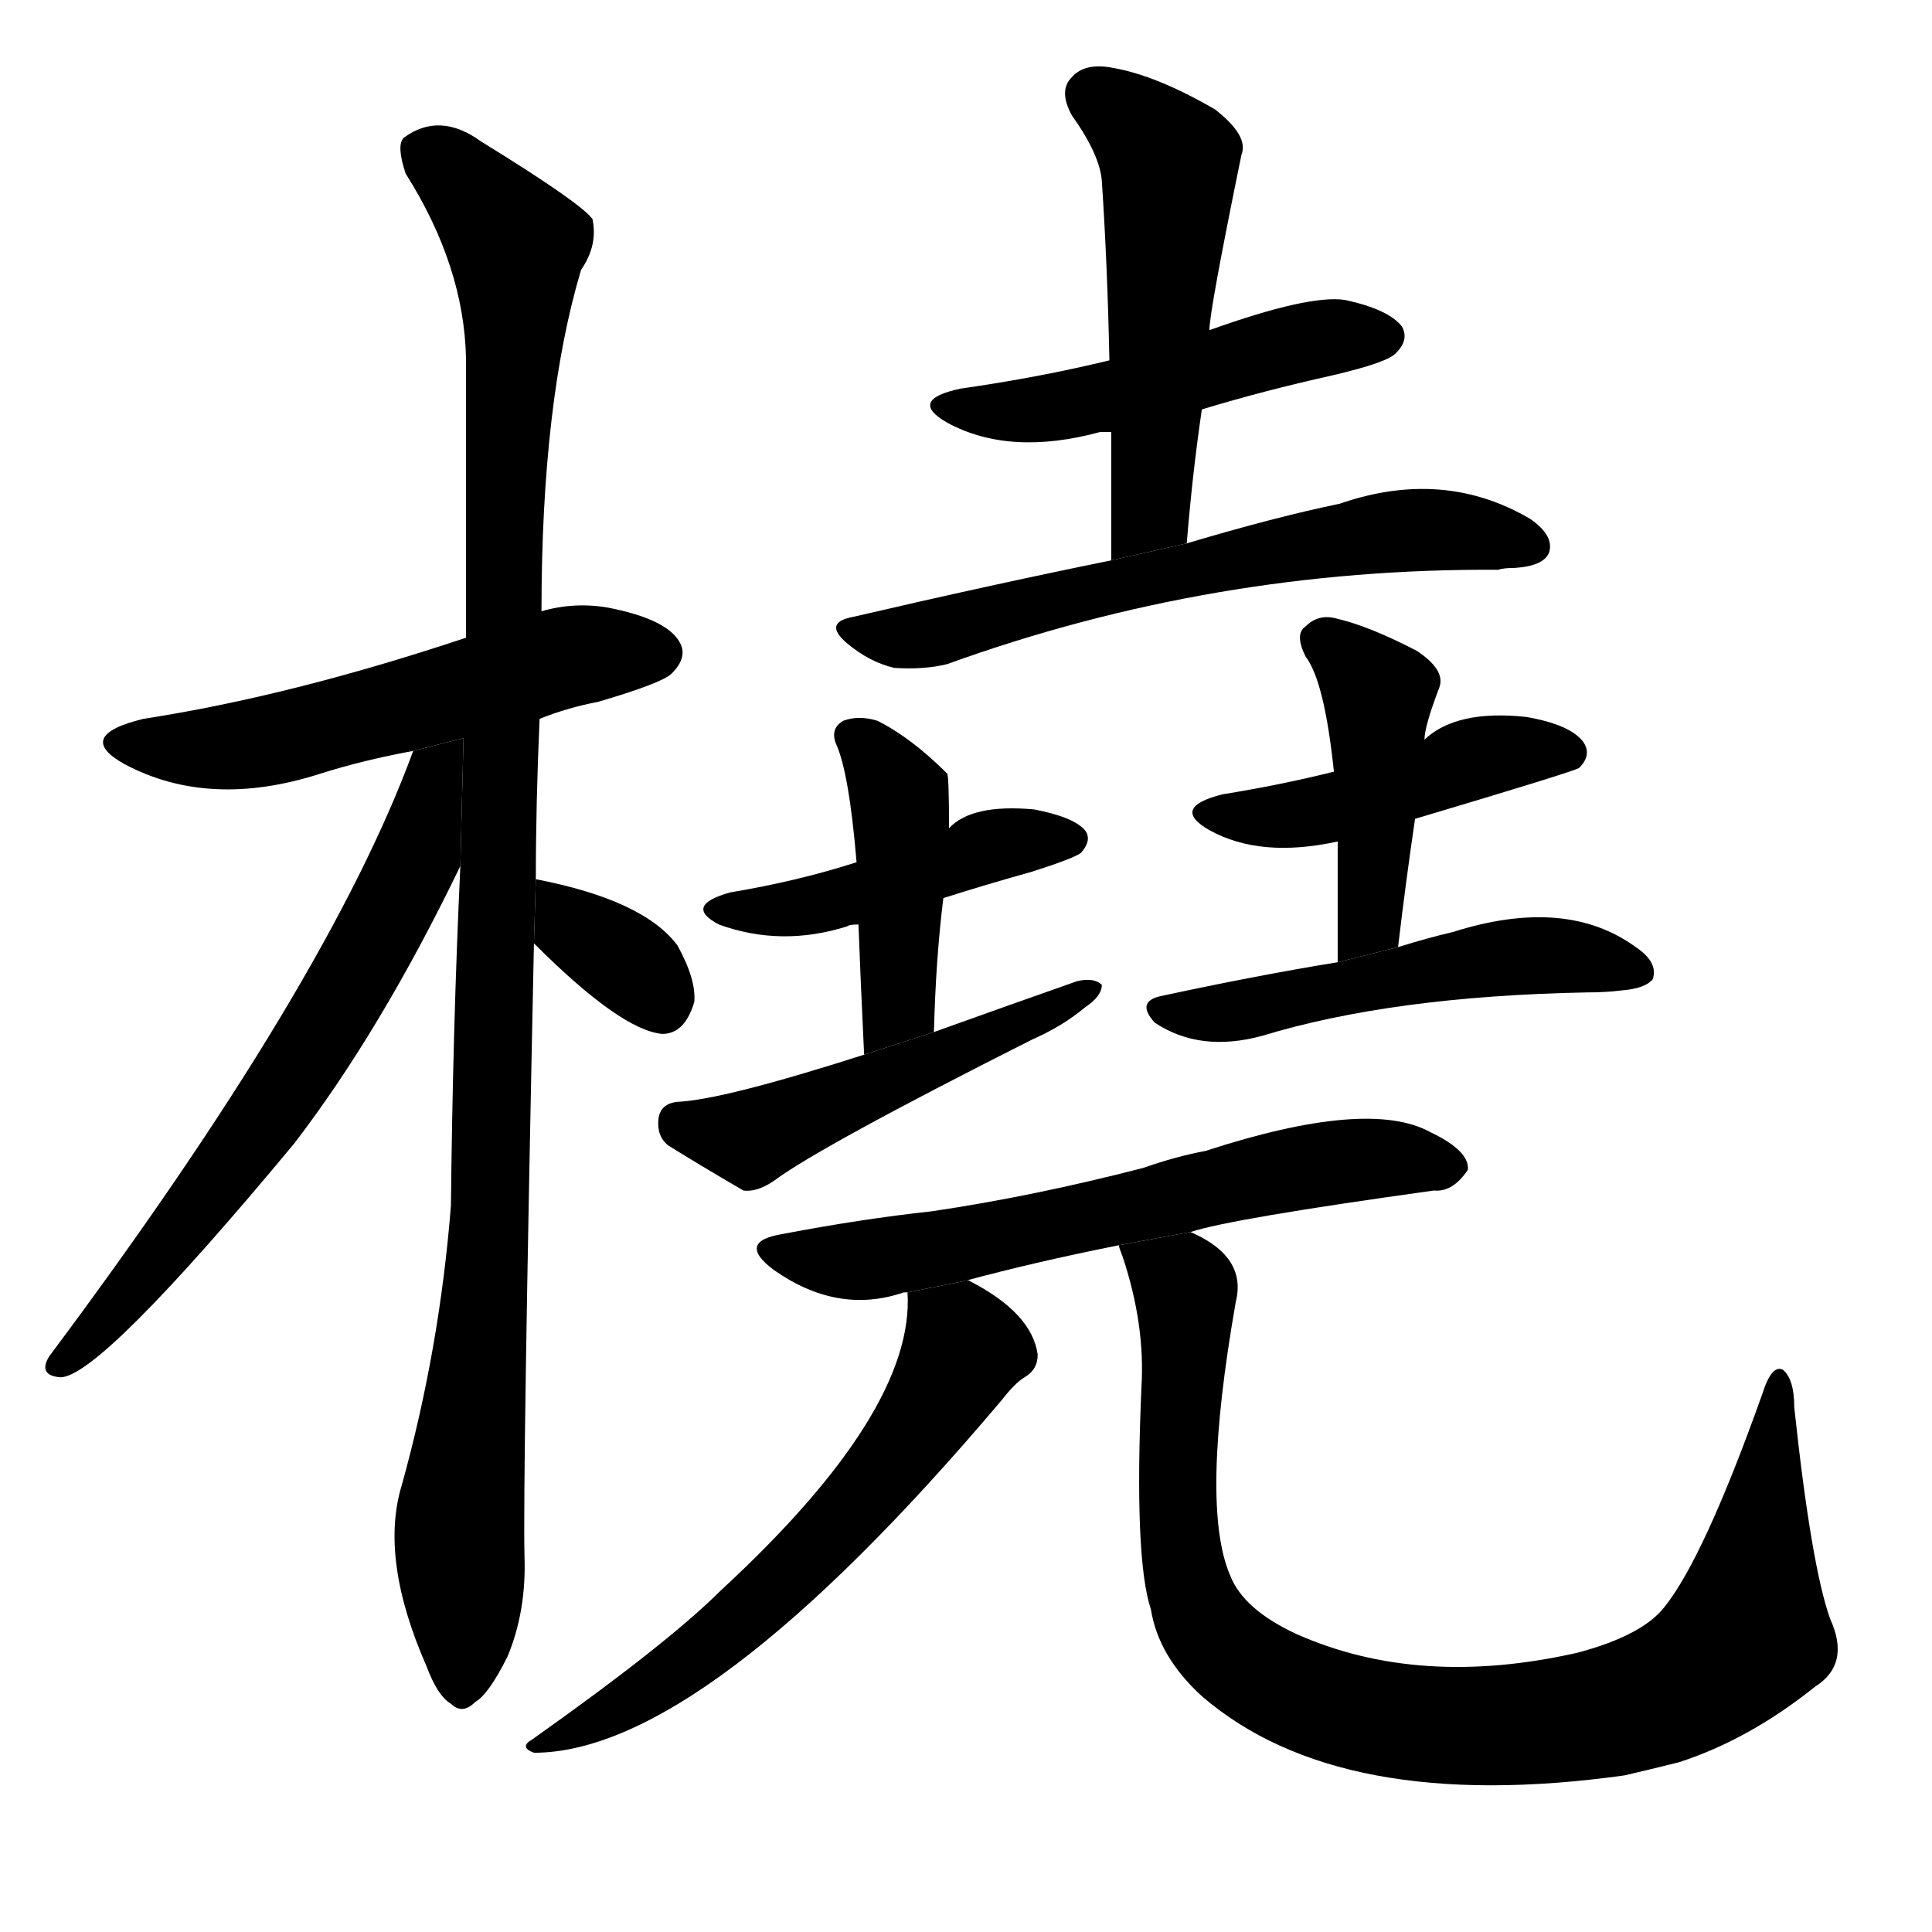 <svg version="1.1" viewBox="0 0 1024 1024" xmlns="http://www.w3.org/2000/svg">
  <g stroke="black" stroke-dasharray="1,1" stroke-width="1" transform="scale(4, 4)">
  </g>
  <g transform="scale(1, -1) translate(0, -900)">
    <style type="text/css">
      
        @keyframes keyframes0 {
          from {
            stroke: blue;
            stroke-dashoffset: 544;
            stroke-width: 128;
          }
          64% {
            animation-timing-function: step-end;
            stroke: blue;
            stroke-dashoffset: 0;
            stroke-width: 128;
          }
          to {
            stroke: black;
            stroke-width: 1024;
          }
        }
        #make-me-a-hanzi-animation-0 {
          animation: keyframes0 0.693s both;
          animation-delay: 0s;
          animation-timing-function: linear;
        }
      
        @keyframes keyframes1 {
          from {
            stroke: blue;
            stroke-dashoffset: 1088;
            stroke-width: 128;
          }
          78% {
            animation-timing-function: step-end;
            stroke: blue;
            stroke-dashoffset: 0;
            stroke-width: 128;
          }
          to {
            stroke: black;
            stroke-width: 1024;
          }
        }
        #make-me-a-hanzi-animation-1 {
          animation: keyframes1 1.135s both;
          animation-delay: 0.693s;
          animation-timing-function: linear;
        }
      
        @keyframes keyframes2 {
          from {
            stroke: blue;
            stroke-dashoffset: 645;
            stroke-width: 128;
          }
          68% {
            animation-timing-function: step-end;
            stroke: blue;
            stroke-dashoffset: 0;
            stroke-width: 128;
          }
          to {
            stroke: black;
            stroke-width: 1024;
          }
        }
        #make-me-a-hanzi-animation-2 {
          animation: keyframes2 0.775s both;
          animation-delay: 1.828s;
          animation-timing-function: linear;
        }
      
        @keyframes keyframes3 {
          from {
            stroke: blue;
            stroke-dashoffset: 341;
            stroke-width: 128;
          }
          53% {
            animation-timing-function: step-end;
            stroke: blue;
            stroke-dashoffset: 0;
            stroke-width: 128;
          }
          to {
            stroke: black;
            stroke-width: 1024;
          }
        }
        #make-me-a-hanzi-animation-3 {
          animation: keyframes3 0.528s both;
          animation-delay: 2.603s;
          animation-timing-function: linear;
        }
      
        @keyframes keyframes4 {
          from {
            stroke: blue;
            stroke-dashoffset: 491;
            stroke-width: 128;
          }
          62% {
            animation-timing-function: step-end;
            stroke: blue;
            stroke-dashoffset: 0;
            stroke-width: 128;
          }
          to {
            stroke: black;
            stroke-width: 1024;
          }
        }
        #make-me-a-hanzi-animation-4 {
          animation: keyframes4 0.65s both;
          animation-delay: 3.131s;
          animation-timing-function: linear;
        }
      
        @keyframes keyframes5 {
          from {
            stroke: blue;
            stroke-dashoffset: 519;
            stroke-width: 128;
          }
          63% {
            animation-timing-function: step-end;
            stroke: blue;
            stroke-dashoffset: 0;
            stroke-width: 128;
          }
          to {
            stroke: black;
            stroke-width: 1024;
          }
        }
        #make-me-a-hanzi-animation-5 {
          animation: keyframes5 0.672s both;
          animation-delay: 3.78s;
          animation-timing-function: linear;
        }
      
        @keyframes keyframes6 {
          from {
            stroke: blue;
            stroke-dashoffset: 614;
            stroke-width: 128;
          }
          67% {
            animation-timing-function: step-end;
            stroke: blue;
            stroke-dashoffset: 0;
            stroke-width: 128;
          }
          to {
            stroke: black;
            stroke-width: 1024;
          }
        }
        #make-me-a-hanzi-animation-6 {
          animation: keyframes6 0.75s both;
          animation-delay: 4.452s;
          animation-timing-function: linear;
        }
      
        @keyframes keyframes7 {
          from {
            stroke: blue;
            stroke-dashoffset: 444;
            stroke-width: 128;
          }
          59% {
            animation-timing-function: step-end;
            stroke: blue;
            stroke-dashoffset: 0;
            stroke-width: 128;
          }
          to {
            stroke: black;
            stroke-width: 1024;
          }
        }
        #make-me-a-hanzi-animation-7 {
          animation: keyframes7 0.611s both;
          animation-delay: 5.202s;
          animation-timing-function: linear;
        }
      
        @keyframes keyframes8 {
          from {
            stroke: blue;
            stroke-dashoffset: 428;
            stroke-width: 128;
          }
          58% {
            animation-timing-function: step-end;
            stroke: blue;
            stroke-dashoffset: 0;
            stroke-width: 128;
          }
          to {
            stroke: black;
            stroke-width: 1024;
          }
        }
        #make-me-a-hanzi-animation-8 {
          animation: keyframes8 0.598s both;
          animation-delay: 5.813s;
          animation-timing-function: linear;
        }
      
        @keyframes keyframes9 {
          from {
            stroke: blue;
            stroke-dashoffset: 489;
            stroke-width: 128;
          }
          61% {
            animation-timing-function: step-end;
            stroke: blue;
            stroke-dashoffset: 0;
            stroke-width: 128;
          }
          to {
            stroke: black;
            stroke-width: 1024;
          }
        }
        #make-me-a-hanzi-animation-9 {
          animation: keyframes9 0.648s both;
          animation-delay: 6.412s;
          animation-timing-function: linear;
        }
      
        @keyframes keyframes10 {
          from {
            stroke: blue;
            stroke-dashoffset: 450;
            stroke-width: 128;
          }
          59% {
            animation-timing-function: step-end;
            stroke: blue;
            stroke-dashoffset: 0;
            stroke-width: 128;
          }
          to {
            stroke: black;
            stroke-width: 1024;
          }
        }
        #make-me-a-hanzi-animation-10 {
          animation: keyframes10 0.616s both;
          animation-delay: 7.06s;
          animation-timing-function: linear;
        }
      
        @keyframes keyframes11 {
          from {
            stroke: blue;
            stroke-dashoffset: 436;
            stroke-width: 128;
          }
          59% {
            animation-timing-function: step-end;
            stroke: blue;
            stroke-dashoffset: 0;
            stroke-width: 128;
          }
          to {
            stroke: black;
            stroke-width: 1024;
          }
        }
        #make-me-a-hanzi-animation-11 {
          animation: keyframes11 0.605s both;
          animation-delay: 7.676s;
          animation-timing-function: linear;
        }
      
        @keyframes keyframes12 {
          from {
            stroke: blue;
            stroke-dashoffset: 506;
            stroke-width: 128;
          }
          62% {
            animation-timing-function: step-end;
            stroke: blue;
            stroke-dashoffset: 0;
            stroke-width: 128;
          }
          to {
            stroke: black;
            stroke-width: 1024;
          }
        }
        #make-me-a-hanzi-animation-12 {
          animation: keyframes12 0.662s both;
          animation-delay: 8.281s;
          animation-timing-function: linear;
        }
      
        @keyframes keyframes13 {
          from {
            stroke: blue;
            stroke-dashoffset: 619;
            stroke-width: 128;
          }
          67% {
            animation-timing-function: step-end;
            stroke: blue;
            stroke-dashoffset: 0;
            stroke-width: 128;
          }
          to {
            stroke: black;
            stroke-width: 1024;
          }
        }
        #make-me-a-hanzi-animation-13 {
          animation: keyframes13 0.754s both;
          animation-delay: 8.943s;
          animation-timing-function: linear;
        }
      
        @keyframes keyframes14 {
          from {
            stroke: blue;
            stroke-dashoffset: 602;
            stroke-width: 128;
          }
          66% {
            animation-timing-function: step-end;
            stroke: blue;
            stroke-dashoffset: 0;
            stroke-width: 128;
          }
          to {
            stroke: black;
            stroke-width: 1024;
          }
        }
        #make-me-a-hanzi-animation-14 {
          animation: keyframes14 0.74s both;
          animation-delay: 9.696s;
          animation-timing-function: linear;
        }
      
        @keyframes keyframes15 {
          from {
            stroke: blue;
            stroke-dashoffset: 921;
            stroke-width: 128;
          }
          75% {
            animation-timing-function: step-end;
            stroke: blue;
            stroke-dashoffset: 0;
            stroke-width: 128;
          }
          to {
            stroke: black;
            stroke-width: 1024;
          }
        }
        #make-me-a-hanzi-animation-15 {
          animation: keyframes15 1s both;
          animation-delay: 10.436s;
          animation-timing-function: linear;
        }
      
    </style>
    
      <path d="M 286 519 Q 301 525 317 528 Q 351 538 356 543 Q 365 552 360 560 Q 353 572 322 578 Q 304 581 287 576 L 247 562 Q 154 531 76 519 Q 39 510 66 495 Q 111 471 170 490 Q 192 497 219 502 L 286 519 Z" fill="black"></path>
    
      <path d="M 284 434 Q 284 474 286 519 L 287 576 Q 287 687 308 757 Q 317 770 314 784 Q 307 793 255 825 Q 233 841 214 827 Q 210 823 215 808 Q 246 759 247 710 Q 247 641 247 562 L 244 441 Q 240 356 239 261 Q 233 185 213 113 Q 201 74 226 17 Q 232 1 239 -3 Q 245 -9 252 -2 Q 259 2 269 22 Q 279 46 278 75 Q 277 115 283 400 L 284 434 Z" fill="black"></path>
    
      <path d="M 219 502 Q 174 379 26 181 Q 20 171 32 170 Q 53 170 156 294 Q 202 354 244 441 L 245.68 508.77 L 219 502 Z" fill="black"></path>
    
      <path d="M 283 400 Q 329 354 351 352 Q 363 352 368 369 Q 369 381 359 399 Q 341 423 284 434 L 283 400 Z" fill="black"></path>
    
      <path d="M 637 683 Q 670 693 706 701 Q 736 708 740 713 Q 747 720 743 727 Q 736 736 713 741 Q 694 744 641 725 L 588 709 Q 551 700 509 694 Q 481 688 502 676 Q 535 658 583 671 Q 584 671 589 671 L 637 683 Z" fill="black"></path>
    
      <path d="M 629 612 Q 632 649 637 683 L 641 725 Q 641 735 658 818 Q 662 828 644 842 Q 613 860 590 864 Q 575 867 568 859 Q 561 852 568 839 Q 583 818 584 804 Q 587 759 588 709 L 589 671 Q 589 640 589 603 L 629 612 Z" fill="black"></path>
    
      <path d="M 589 603 Q 525 590 452 573 Q 436 570 449 559 Q 461 549 474 546 Q 490 545 502 548 Q 643 599 794 598 Q 797 599 803 599 Q 818 600 821 607 Q 824 616 811 625 Q 765 652 710 633 Q 676 626 629 612 L 589 603 Z" fill="black"></path>
    
      <path d="M 500 424 Q 522 431 547 438 Q 569 445 573 448 Q 579 455 575 460 Q 569 467 548 471 Q 515 474 503 461 L 454 443 Q 423 433 387 427 Q 362 420 381 410 Q 414 398 449 409 Q 450 410 455 410 L 500 424 Z" fill="black"></path>
    
      <path d="M 495 353 Q 496 392 500 424 L 503 461 Q 503 489 502 490 Q 483 509 465 518 Q 455 521 447 518 Q 440 514 443 506 Q 450 491 454 443 L 455 410 Q 456 383 458 341 L 495 353 Z" fill="black"></path>
    
      <path d="M 458 341 Q 383 317 359 316 Q 350 315 349 307 Q 348 298 354 293 Q 370 283 394 269 Q 401 268 410 274 Q 434 292 547 349 Q 563 356 575 366 Q 584 372 584 378 Q 580 382 571 380 Q 534 367 495 353 L 458 341 Z" fill="black"></path>
    
      <path d="M 750 466 Q 834 491 837 493 Q 844 500 839 507 Q 832 516 809 520 Q 772 524 755 508 L 707 491 Q 679 484 648 479 Q 620 472 641 460 Q 668 445 709 454 L 750 466 Z" fill="black"></path>
    
      <path d="M 741 398 Q 745 432 750 466 L 755 508 Q 755 515 763 536 Q 766 545 751 555 Q 726 568 709 572 Q 699 575 692 568 Q 686 564 692 552 Q 702 539 707 491 L 709 454 Q 709 424 709 390 L 741 398 Z" fill="black"></path>
    
      <path d="M 709 390 Q 666 383 615 372 Q 602 369 612 358 Q 636 342 669 351 Q 738 372 841 374 Q 851 374 859 375 Q 872 376 876 381 Q 879 390 867 398 Q 830 425 770 406 Q 757 403 741 398 L 709 390 Z" fill="black"></path>
    
      <path d="M 631 247 Q 652 254 760 269 Q 770 268 778 280 Q 779 290 758 300 Q 725 318 639 290 Q 623 287 606 281 Q 548 266 494 258 Q 457 254 415 246 Q 390 242 410 227 Q 444 203 479 215 L 481 215 L 511 221 Q 548 231 593 240 L 631 247 Z" fill="black"></path>
    
      <path d="M 481 215 Q 485 152 382 57 Q 354 29 282 -22 Q 275 -26 283 -29 Q 373 -29 531 158 Q 538 167 543 170 Q 550 174 550 182 Q 547 204 514 221 Q 513 222 511 221 L 481 215 Z" fill="black"></path>
    
      <path d="M 593 240 Q 593 239 595 234 Q 607 198 605 165 Q 601 74 610 47 Q 614 22 637 1 Q 710 -62 861 -41 Q 874 -38 890 -34 Q 927 -22 962 6 Q 981 18 970 42 Q 960 70 951 154 Q 951 169 945 174 Q 939 177 934 161 Q 903 74 882 48 Q 870 33 836 24 Q 752 5 687 34 Q 659 47 652 65 Q 636 102 655 210 Q 661 234 631 247 L 593 240 Z" fill="black"></path>
    
    
      <clipPath id="make-me-a-hanzi-clip-0">
        <path d="M 286 519 Q 301 525 317 528 Q 351 538 356 543 Q 365 552 360 560 Q 353 572 322 578 Q 304 581 287 576 L 247 562 Q 154 531 76 519 Q 39 510 66 495 Q 111 471 170 490 Q 192 497 219 502 L 286 519 Z"></path>
      </clipPath>
      <path clip-path="url(#make-me-a-hanzi-clip-0)" d="M 68 508 L 91 503 L 141 507 L 306 553 L 349 554" fill="none" id="make-me-a-hanzi-animation-0" stroke-dasharray="416 832" stroke-linecap="round"></path>
    
      <clipPath id="make-me-a-hanzi-clip-1">
        <path d="M 284 434 Q 284 474 286 519 L 287 576 Q 287 687 308 757 Q 317 770 314 784 Q 307 793 255 825 Q 233 841 214 827 Q 210 823 215 808 Q 246 759 247 710 Q 247 641 247 562 L 244 441 Q 240 356 239 261 Q 233 185 213 113 Q 201 74 226 17 Q 232 1 239 -3 Q 245 -9 252 -2 Q 259 2 269 22 Q 279 46 278 75 Q 277 115 283 400 L 284 434 Z"></path>
      </clipPath>
      <path clip-path="url(#make-me-a-hanzi-clip-1)" d="M 225 821 L 265 782 L 274 760 L 260 248 L 243 92 L 245 9" fill="none" id="make-me-a-hanzi-animation-1" stroke-dasharray="960 1920" stroke-linecap="round"></path>
    
      <clipPath id="make-me-a-hanzi-clip-2">
        <path d="M 219 502 Q 174 379 26 181 Q 20 171 32 170 Q 53 170 156 294 Q 202 354 244 441 L 245.68 508.77 L 219 502 Z"></path>
      </clipPath>
      <path clip-path="url(#make-me-a-hanzi-clip-2)" d="M 240 502 L 213 428 L 167 347 L 88 237 L 33 177" fill="none" id="make-me-a-hanzi-animation-2" stroke-dasharray="517 1034" stroke-linecap="round"></path>
    
      <clipPath id="make-me-a-hanzi-clip-3">
        <path d="M 283 400 Q 329 354 351 352 Q 363 352 368 369 Q 369 381 359 399 Q 341 423 284 434 L 283 400 Z"></path>
      </clipPath>
      <path clip-path="url(#make-me-a-hanzi-clip-3)" d="M 292 428 L 305 407 L 342 382 L 350 368" fill="none" id="make-me-a-hanzi-animation-3" stroke-dasharray="213 426" stroke-linecap="round"></path>
    
      <clipPath id="make-me-a-hanzi-clip-4">
        <path d="M 637 683 Q 670 693 706 701 Q 736 708 740 713 Q 747 720 743 727 Q 736 736 713 741 Q 694 744 641 725 L 588 709 Q 551 700 509 694 Q 481 688 502 676 Q 535 658 583 671 Q 584 671 589 671 L 637 683 Z"></path>
      </clipPath>
      <path clip-path="url(#make-me-a-hanzi-clip-4)" d="M 503 686 L 571 686 L 689 719 L 733 722" fill="none" id="make-me-a-hanzi-animation-4" stroke-dasharray="363 726" stroke-linecap="round"></path>
    
      <clipPath id="make-me-a-hanzi-clip-5">
        <path d="M 629 612 Q 632 649 637 683 L 641 725 Q 641 735 658 818 Q 662 828 644 842 Q 613 860 590 864 Q 575 867 568 859 Q 561 852 568 839 Q 583 818 584 804 Q 587 759 588 709 L 589 671 Q 589 640 589 603 L 629 612 Z"></path>
      </clipPath>
      <path clip-path="url(#make-me-a-hanzi-clip-5)" d="M 580 849 L 621 812 L 610 629 L 594 610" fill="none" id="make-me-a-hanzi-animation-5" stroke-dasharray="391 782" stroke-linecap="round"></path>
    
      <clipPath id="make-me-a-hanzi-clip-6">
        <path d="M 589 603 Q 525 590 452 573 Q 436 570 449 559 Q 461 549 474 546 Q 490 545 502 548 Q 643 599 794 598 Q 797 599 803 599 Q 818 600 821 607 Q 824 616 811 625 Q 765 652 710 633 Q 676 626 629 612 L 589 603 Z"></path>
      </clipPath>
      <path clip-path="url(#make-me-a-hanzi-clip-6)" d="M 461 564 L 504 566 L 641 601 L 737 618 L 761 620 L 812 611" fill="none" id="make-me-a-hanzi-animation-6" stroke-dasharray="486 972" stroke-linecap="round"></path>
    
      <clipPath id="make-me-a-hanzi-clip-7">
        <path d="M 500 424 Q 522 431 547 438 Q 569 445 573 448 Q 579 455 575 460 Q 569 467 548 471 Q 515 474 503 461 L 454 443 Q 423 433 387 427 Q 362 420 381 410 Q 414 398 449 409 Q 450 410 455 410 L 500 424 Z"></path>
      </clipPath>
      <path clip-path="url(#make-me-a-hanzi-clip-7)" d="M 382 419 L 415 417 L 523 451 L 565 455" fill="none" id="make-me-a-hanzi-animation-7" stroke-dasharray="316 632" stroke-linecap="round"></path>
    
      <clipPath id="make-me-a-hanzi-clip-8">
        <path d="M 495 353 Q 496 392 500 424 L 503 461 Q 503 489 502 490 Q 483 509 465 518 Q 455 521 447 518 Q 440 514 443 506 Q 450 491 454 443 L 455 410 Q 456 383 458 341 L 495 353 Z"></path>
      </clipPath>
      <path clip-path="url(#make-me-a-hanzi-clip-8)" d="M 453 509 L 471 489 L 478 471 L 477 377 L 462 349" fill="none" id="make-me-a-hanzi-animation-8" stroke-dasharray="300 600" stroke-linecap="round"></path>
    
      <clipPath id="make-me-a-hanzi-clip-9">
        <path d="M 458 341 Q 383 317 359 316 Q 350 315 349 307 Q 348 298 354 293 Q 370 283 394 269 Q 401 268 410 274 Q 434 292 547 349 Q 563 356 575 366 Q 584 372 584 378 Q 580 382 571 380 Q 534 367 495 353 L 458 341 Z"></path>
      </clipPath>
      <path clip-path="url(#make-me-a-hanzi-clip-9)" d="M 361 303 L 397 296 L 577 374" fill="none" id="make-me-a-hanzi-animation-9" stroke-dasharray="361 722" stroke-linecap="round"></path>
    
      <clipPath id="make-me-a-hanzi-clip-10">
        <path d="M 750 466 Q 834 491 837 493 Q 844 500 839 507 Q 832 516 809 520 Q 772 524 755 508 L 707 491 Q 679 484 648 479 Q 620 472 641 460 Q 668 445 709 454 L 750 466 Z"></path>
      </clipPath>
      <path clip-path="url(#make-me-a-hanzi-clip-10)" d="M 643 470 L 698 470 L 787 499 L 832 501" fill="none" id="make-me-a-hanzi-animation-10" stroke-dasharray="322 644" stroke-linecap="round"></path>
    
      <clipPath id="make-me-a-hanzi-clip-11">
        <path d="M 741 398 Q 745 432 750 466 L 755 508 Q 755 515 763 536 Q 766 545 751 555 Q 726 568 709 572 Q 699 575 692 568 Q 686 564 692 552 Q 702 539 707 491 L 709 454 Q 709 424 709 390 L 741 398 Z"></path>
      </clipPath>
      <path clip-path="url(#make-me-a-hanzi-clip-11)" d="M 701 560 L 731 533 L 727 421 L 713 397" fill="none" id="make-me-a-hanzi-animation-11" stroke-dasharray="308 616" stroke-linecap="round"></path>
    
      <clipPath id="make-me-a-hanzi-clip-12">
        <path d="M 709 390 Q 666 383 615 372 Q 602 369 612 358 Q 636 342 669 351 Q 738 372 841 374 Q 851 374 859 375 Q 872 376 876 381 Q 879 390 867 398 Q 830 425 770 406 Q 757 403 741 398 L 709 390 Z"></path>
      </clipPath>
      <path clip-path="url(#make-me-a-hanzi-clip-12)" d="M 623 363 L 671 367 L 783 391 L 823 394 L 869 385" fill="none" id="make-me-a-hanzi-animation-12" stroke-dasharray="378 756" stroke-linecap="round"></path>
    
      <clipPath id="make-me-a-hanzi-clip-13">
        <path d="M 631 247 Q 652 254 760 269 Q 770 268 778 280 Q 779 290 758 300 Q 725 318 639 290 Q 623 287 606 281 Q 548 266 494 258 Q 457 254 415 246 Q 390 242 410 227 Q 444 203 479 215 L 481 215 L 511 221 Q 548 231 593 240 L 631 247 Z"></path>
      </clipPath>
      <path clip-path="url(#make-me-a-hanzi-clip-13)" d="M 411 237 L 467 233 L 691 282 L 739 286 L 768 281" fill="none" id="make-me-a-hanzi-animation-13" stroke-dasharray="491 982" stroke-linecap="round"></path>
    
      <clipPath id="make-me-a-hanzi-clip-14">
        <path d="M 481 215 Q 485 152 382 57 Q 354 29 282 -22 Q 275 -26 283 -29 Q 373 -29 531 158 Q 538 167 543 170 Q 550 174 550 182 Q 547 204 514 221 Q 513 222 511 221 L 481 215 Z"></path>
      </clipPath>
      <path clip-path="url(#make-me-a-hanzi-clip-14)" d="M 490 210 L 510 183 L 477 129 L 411 57 L 374 26 L 323 -9 L 292 -18 L 287 -25" fill="none" id="make-me-a-hanzi-animation-14" stroke-dasharray="474 948" stroke-linecap="round"></path>
    
      <clipPath id="make-me-a-hanzi-clip-15">
        <path d="M 593 240 Q 593 239 595 234 Q 607 198 605 165 Q 601 74 610 47 Q 614 22 637 1 Q 710 -62 861 -41 Q 874 -38 890 -34 Q 927 -22 962 6 Q 981 18 970 42 Q 960 70 951 154 Q 951 169 945 174 Q 939 177 934 161 Q 903 74 882 48 Q 870 33 836 24 Q 752 5 687 34 Q 659 47 652 65 Q 636 102 655 210 Q 661 234 631 247 L 593 240 Z"></path>
      </clipPath>
      <path clip-path="url(#make-me-a-hanzi-clip-15)" d="M 600 239 L 628 217 L 624 98 L 638 39 L 677 7 L 735 -12 L 780 -15 L 847 -9 L 884 3 L 912 20 L 928 45 L 944 168" fill="none" id="make-me-a-hanzi-animation-15" stroke-dasharray="793 1586" stroke-linecap="round"></path>
    
  </g>
</svg>
